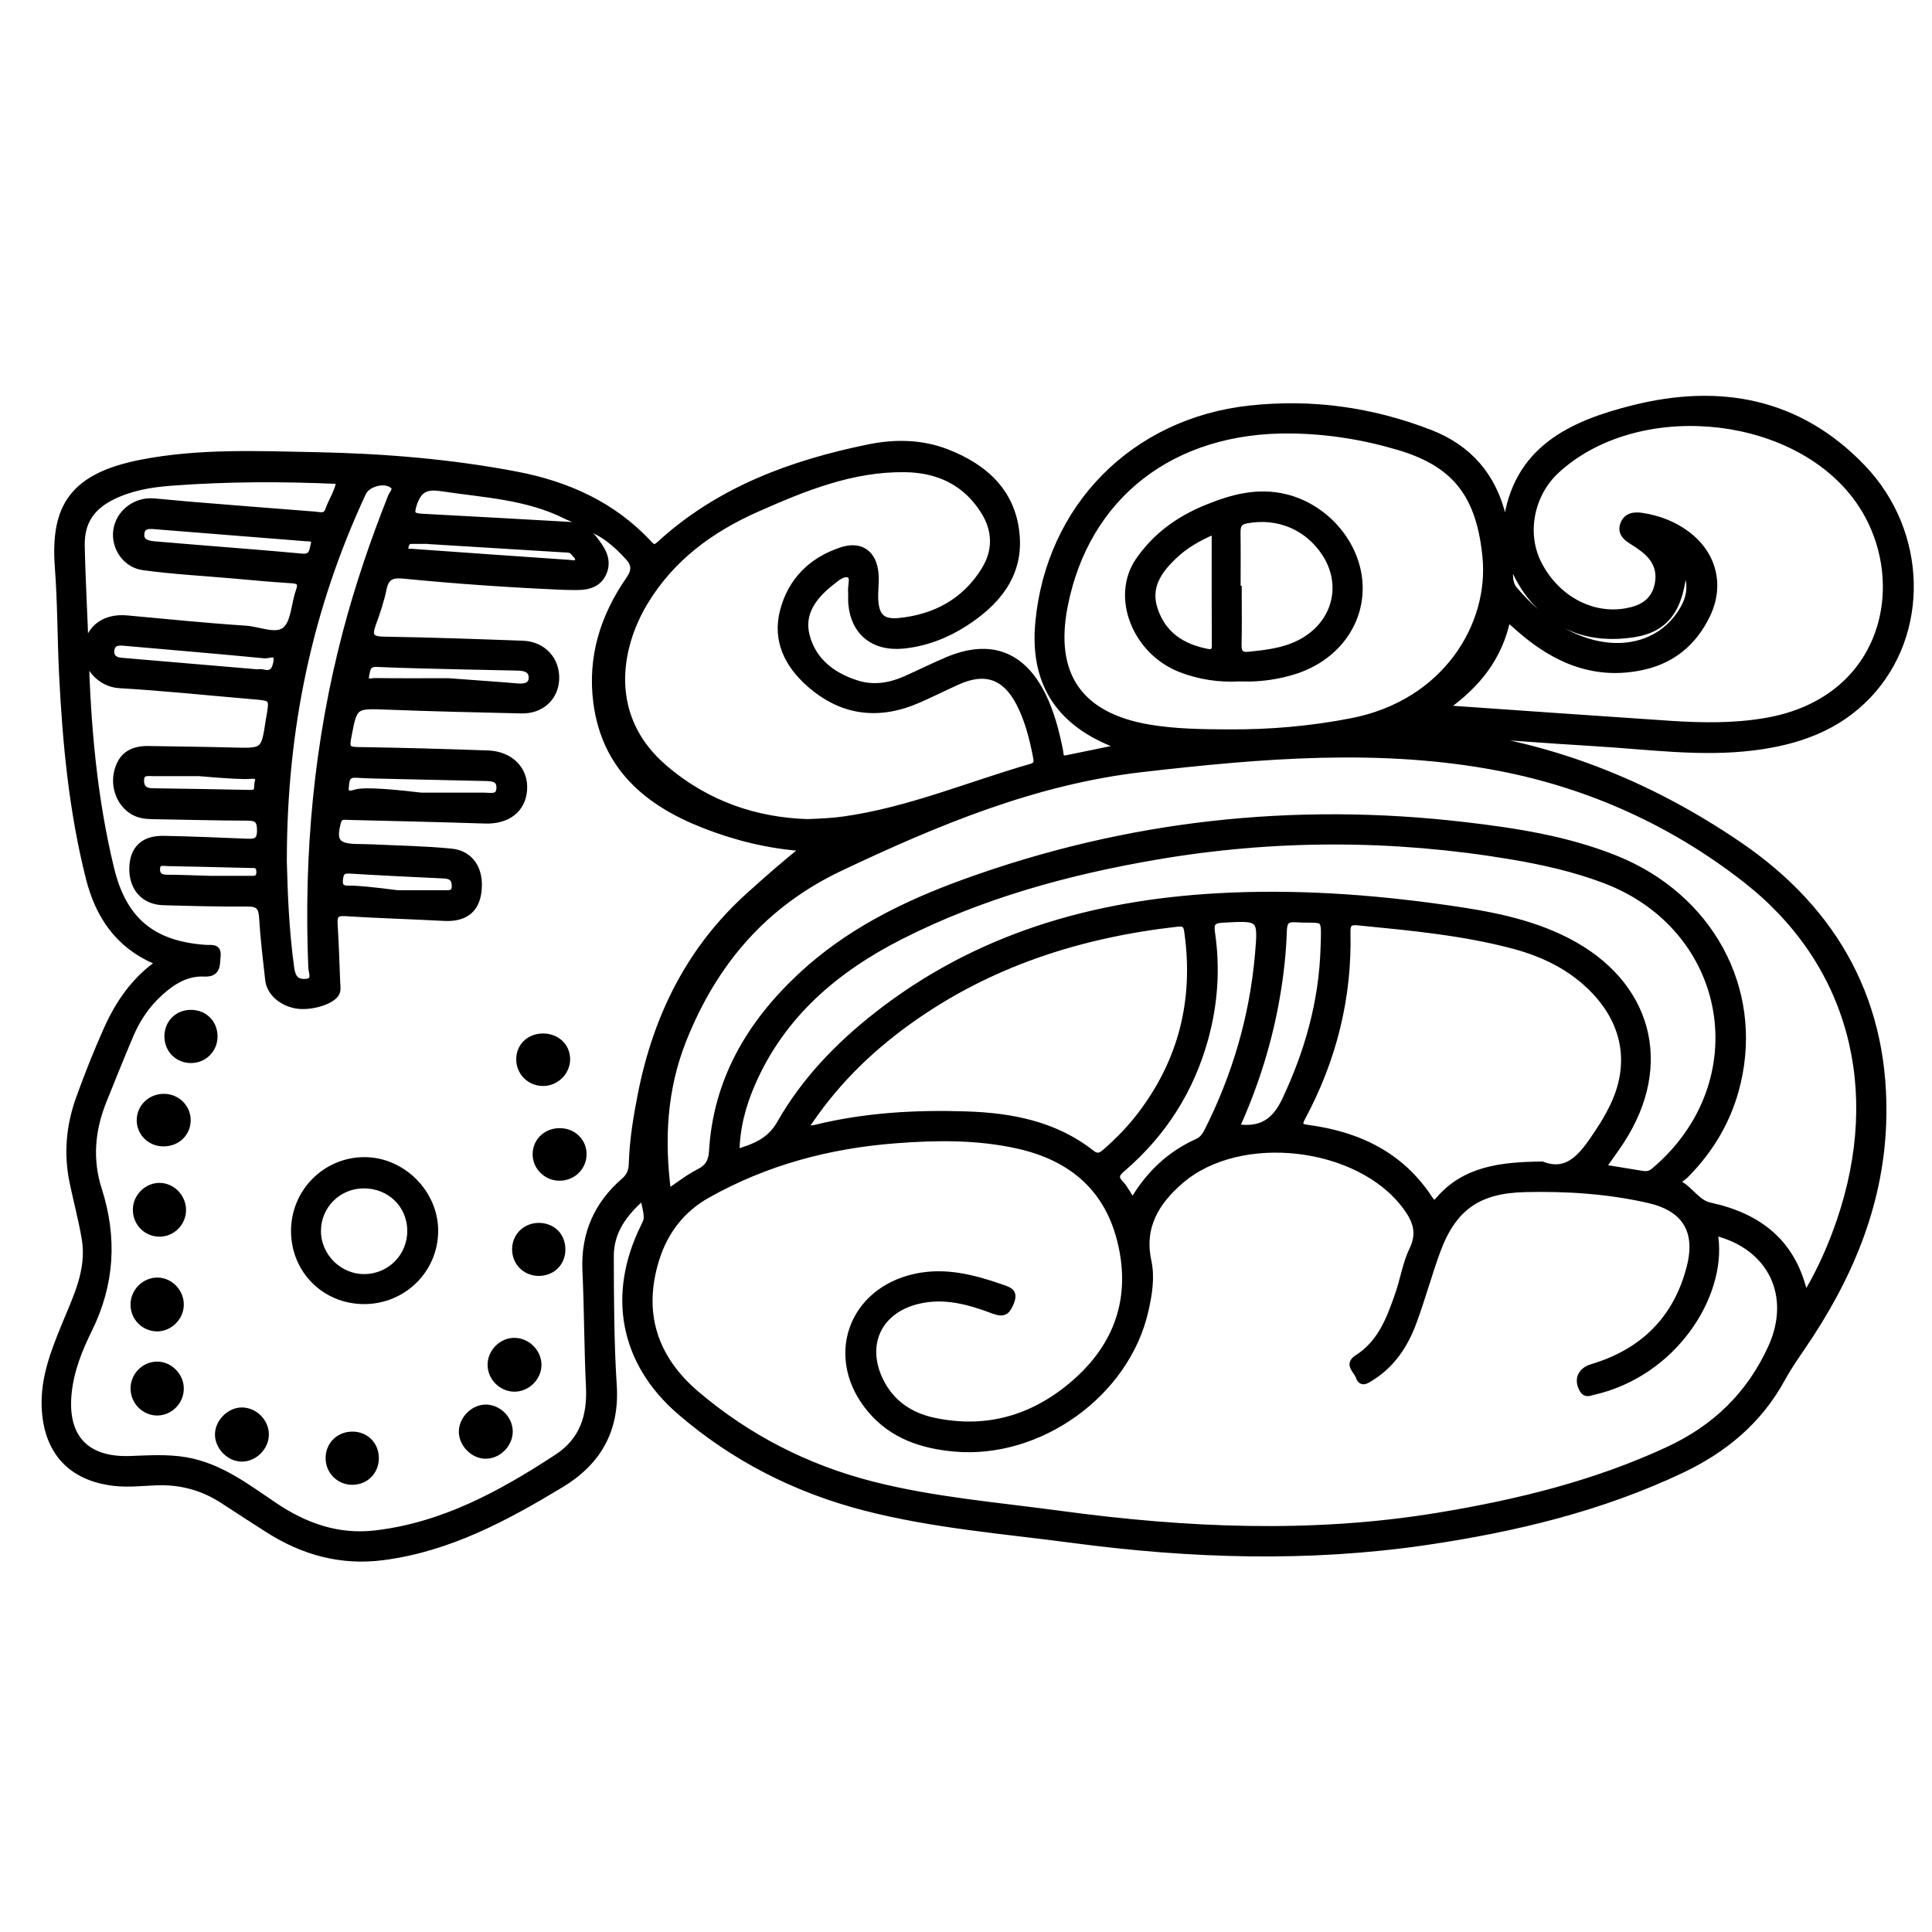 <?xml version="1.0" encoding="utf-8"?>
<!-- Generator: Adobe Illustrator 23.0.0, SVG Export Plug-In . SVG Version: 6.00 Build 0)  -->
<svg version="1.0" xmlns="http://www.w3.org/2000/svg" xmlns:xlink="http://www.w3.org/1999/xlink" x="0px" y="0px"
	 viewBox="0 0 3000 3000" style="enable-background:new 0 0 3000 3000;" xml:space="preserve">
<style type="text/css">
	.st0{stroke:#000000;stroke-width:10;stroke-miterlimit:10;}
</style>
<g id="Layer_1">
</g>
<g id="Layer_2">
	<g>
		<path class="st0" d="M2231.3,1136.6c171.5,17.3,327,78.8,468.2,174.9c151.9,103.3,231.4,248.2,224.3,434.3
			c-4.9,128.3-54.1,241.9-126,346.7c-10.9,15.9-21.8,31.8-31,48.7c-35.6,65.1-89.4,109.7-155.5,141.1
			c-125.9,59.7-259.6,91.6-396.6,111.8c-182.8,26.9-365.5,21.1-548-3.1c-108.7-14.4-218.4-22.9-324.9-50.6
			c-106.4-27.6-202.6-76.6-285.8-148.4c-89.2-77-108.2-182.1-55.9-287.8c6.2-12.5,6.2-12.5-1.3-46.4c-29.7,25.8-50.9,54.3-50.7,93.1
			c0.2,66.8,0.3,133.7,4.6,200.3c4.5,69.6-24.3,119.2-81.8,153.9c-86,51.9-173.9,99.2-275.9,112.5c-64.9,8.5-123.5-7.6-177.9-42.1
			c-23.8-15.1-47.4-30.5-71-45.9c-31.5-20.5-65.9-29.6-103.4-28.2c-21.5,0.8-42.9,3.4-64.5,1c-68.1-7.5-106-49-108.5-118.1
			c-1.6-44.4,13.8-84.1,30.1-124.2c17.8-43.8,40.5-87,32.1-136.7c-4.9-29.1-12.6-57.8-18.7-86.8c-9.5-44.7-5.6-88.4,9.9-131.3
			c13.1-36.2,27.2-72,43-107.2c18-40,41.9-75,78.4-101.2c-1.4-1.9-2.1-4.4-3.7-5c-57-24.8-87.8-69.9-102.6-128.8
			c-26.1-103.4-36.1-208.9-41.4-314.9c-2.8-55.6-2.4-111.4-6.6-166.9c-7.1-93.6,21.9-141.5,129-162.5
			c89.3-17.5,180.3-13.5,270.9-11.7c104.7,2.1,209.2,10.5,312,30.2c78,14.9,149.7,46.7,205.2,106.7c6.8,7.3,9.8,7.8,17.1,1.2
			c92.3-84.5,204.9-125.8,324.9-150.3c40.3-8.2,81.8-7.7,120.8,7.5c60.2,23.3,103.7,63.5,108.4,131.1c4.3,61.3-32,103.1-80.4,134.2
			c-28.6,18.4-60.3,30.8-95.1,34.4c-47.5,4.8-79.1-21.7-81-69.5c-0.2-4.4,0.3-8.9-0.1-13.4c-0.9-9.3,4.6-23.4-2.9-26.8
			c-9.8-4.4-20.5,5.6-29.1,12.4c-26.3,20.9-46.6,47-37.7,82.1c10.1,39.7,40.5,62.7,78.8,74.7c25.2,7.8,50,4,73.8-6.3
			c22.4-9.8,44.2-20.9,66.8-30.4c66-27.6,116-8.8,147.5,55.2c13.2,26.8,20.5,55.6,26.5,84.7c1.2,5.7-0.4,15.1,10.6,12.9
			c26.7-5.3,53.3-11,80.2-16.5c-2.4-6.9-7.6-6.4-11.3-8c-83.6-34.8-120.8-96.3-112.5-186.3c16.7-179.7,148.2-312.6,328.2-332.2
			c96.3-10.5,189.3,2.6,279.4,37.4c60.5,23.4,98.3,67.1,113.4,130.3c0.7,2.8,1.9,5.5,3,8.3c0.2,0.6,1,1,2.5,2.4
			c14.8-115.6,100.8-154.7,196.5-178.8c134.3-33.8,257.2-11.7,356.4,91.8c96.5,100.7,99.6,257.8,9,353.4
			c-48.4,51.1-110.7,72.4-178.6,80.8c-81.8,10.1-163-1.7-244.4-6.5C2395.4,1148.8,2313.3,1142.4,2231.3,1136.6z M907.4,817.1
			c-7.4-8.9-18.7-11.2-28.4-16.1c-60.9-30.6-127.8-33.3-193.4-43.2c-24.4-3.7-35.6,2.1-43.3,25.2c-5.2,15.8-1.8,18.9,13,19.7
			c84.1,4.4,168.3,9.3,252.4,14c0,8.7,7.9,11.9,12.4,17.4c13.4,16.6,26.6,34.4,16.4,56.3c-9.5,20.5-30.2,21.4-50.2,20.7
			c-3.7-0.1-7.4,0-11.1-0.2c-83-3.5-165.9-9.3-248.6-17.4c-17.8-1.7-27.3,1.8-31.2,20.5c-3.9,18.8-10.1,37.2-16.7,55.2
			c-6.4,17.5-3.4,24.1,17.1,24.4c72,1.1,143.9,3.7,215.9,6.3c31.5,1.1,53,24.8,51.6,55.1c-1.3,28.4-23.2,48.5-53.5,47.8
			c-69-1.6-138-3.1-207-5.8c-53.4-2.1-52.8-2.7-62.5,49c-2.8,14.7-0.8,18.8,14.8,19c67.5,1,135,2.9,202.5,5.3
			c35.1,1.3,57.9,24.8,55.9,55.8c-2,30.9-25.4,48.8-60.3,47.7c-70.5-2.3-141-3.9-211.5-5.6c-7-0.2-14.4-2.2-17.3,8.7
			c-7.6,28.7-1.8,37.5,27.3,38.6c8.9,0.3,17.8,0.2,26.7,0.6c40.8,2,81.6,2.6,122.2,6.6c30.8,3,46.3,28.3,42,62.1
			c-3.6,28.7-21.9,41.9-53.1,40.2c-51.1-2.8-102.3-4.1-153.4-7.4c-15.2-1-17.5,4.7-16.8,17.5c1.8,29.6,2.8,59.3,3.9,89
			c0.2,5.9,1.5,12.6-0.8,17.5c-6.3,13.5-41.1,23.5-63.2,19.3c-22.5-4.3-40.3-20.2-42.4-39.2c-3.6-32.4-7.6-64.9-9.5-97.4
			c-1-16-6.1-21.7-22.5-21.6c-43.8,0.3-87.6-0.8-131.4-2.1c-29.9-0.9-48.3-22-47.6-52.8c0.7-29.5,17.1-45.5,48.3-44.9
			c42.8,0.8,85.6,2.6,128.3,4.4c13.5,0.6,21.8-0.3,21.7-18.1c-0.1-16-5.2-19.9-20.1-19.9c-47.5-0.1-95-1.5-142.5-2.2
			c-9.7-0.1-19.2-0.3-28.5-3.9c-22.8-8.9-36.7-36.3-31.3-62.4c5.4-26.1,21.3-38,49.3-37.4c43,0.9,86.1,1.1,129.1,2.3
			c50.2,1.4,50.2,1.8,57.6-47.4c0.2-1.5,0.5-2.9,0.8-4.4c5.2-30.7,5.2-30.5-26.9-33.2c-68.7-5.8-137.4-13.1-206.2-17.1
			c-30.7-1.8-54.8-30.4-50.9-57.9c4.3-30.5,28.4-48.3,62.7-45.1c61.3,5.6,122.6,11.9,184,15.9c21.2,1.4,47.8,14.2,62.2,1.5
			c13.7-12,13.6-39.3,20.7-59.4c4.2-11.9,2.8-17.1-11.1-17.9c-31.1-1.9-62.1-4.9-93.1-7.6c-45.8-4-91.8-6.5-137.3-12.7
			c-27.8-3.7-45.4-31-41.7-56.9c3.9-27,29.2-46.9,57.5-44.6c18.5,1.4,36.9,3.5,55.4,5c65,5.3,130.1,10.5,195.2,15.5
			c7.5,0.6,16.9,4.2,20.8-7c5.3-15.1,15-28.6,17.6-45.8c-87.9-4.1-174.7-3.9-261.3,2.6c-31.9,2.4-63.2,7.6-92.4,22.2
			c-31.4,15.7-47.8,38.9-47.1,75.9c1.1,55.7,4.6,111.2,6.1,166.8c3.2,113,12.9,225,39.6,335c19.5,80.1,64.4,117.4,147.2,123.1
			c8,0.6,19.7-2.8,18.1,12.2c-1.3,12.8,1,28-20,27c-27.9-1.4-49.8,12.4-69.5,30.3c-20.1,18.2-35,40.4-45.6,65.2
			c-14.5,34.1-28.3,68.5-42.1,102.9c-18,44.8-22.1,90.8-7.3,137.1c24,74.8,20,146.7-15.1,217.8c-15.3,31-28.3,63.5-31.8,99
			c-6.7,68.1,27.1,104.4,95.4,102.2c28.8-1,57.7-3.1,86.6,1.8c53.2,9.1,94.7,41.2,137.6,70.1c47.8,32.3,99.2,50.4,157.2,43.6
			c105.3-12.3,195.4-61.6,282.2-118.4c39.6-25.9,51.9-63.7,49.7-109.3c-2.9-60-2.7-120.2-5.5-180.3c-2.7-56.8,17.6-103,60-139.7
			c8.8-7.7,11.7-16,12-27c1.1-36.4,7-72.2,14.1-108c23.9-120.6,75.8-225.6,168.4-308.7c26.8-24.1,53.7-48.1,85.5-73.1
			c-56.9-4-107.3-16.8-156.4-36c-88.6-34.7-153.7-90.3-166.7-190.1c-9.2-70,10.8-133.8,50.7-191.1c9.7-13.9,8.6-24.2-1.8-35.1
			C956.4,843.9,935.1,825.8,907.4,817.1z M2663.6,1913.7c-0.2,3.5-0.6,5.7-0.3,7.9c11.8,90.8-64.4,211.2-189.5,239.5
			c-5.3,1.2-11.5,4.5-15.8-2.6c-9.6-15.7-3.6-30.1,14.1-35.4c79.6-23.8,131.6-75.1,152.1-156.1c14.1-55.9-7.7-90.9-63.7-103.8
			c-63.3-14.5-127.6-18.6-192.4-17.1c-73.1,1.7-112,28.9-137.1,98.1c-13.1,36.2-23.2,73.5-36.6,109.5
			c-12.9,34.7-32.8,64.9-65.1,85.1c-6.6,4.1-15.2,11.3-19.4-1.7c-2.9-8.9-18.1-18.3-2.3-28.3c36.6-23.2,50.5-60.9,63.7-98.9
			c8-23.1,11.7-48,22.2-69.7c12.8-26.5,4.6-46.3-10.8-67c-72.5-97.7-257.2-119.4-349.4-39.9c-37.7,32.5-62,71.2-50.4,125
			c5.5,25.6,1.1,51.9-4.7,77.3c-29.3,128.5-164.2,225.3-296.3,213.4c-50.6-4.6-95.9-19.8-129.8-59.7c-67.1-79.1-32.1-184.1,69-206.4
			c46.8-10.3,91.2,1.5,135.1,16.8c11.5,4,19.9,6.7,13.3,22.8c-6,14.6-10.9,18.4-27,12.4c-37.6-14.1-76.1-25.1-117.3-15.1
			c-60.5,14.6-85.8,67.2-58.8,123.5c17.1,35.5,47,55.4,84.1,63.2c85.6,18.1,160.6-6.3,224-64.2c64.7-59.2,86.7-133.8,64.6-218.6
			c-21.5-82.3-79-127.8-160.4-145.5c-62.2-13.5-124.9-12.8-188-7.9c-103.5,7.9-201.4,34-292.2,85c-39.7,22.3-65.9,56.3-79.5,99.3
			c-26.4,83.6-3.3,154.4,62.2,210.1c79.6,67.7,171,114.5,272.4,140.5c95.8,24.5,194.3,32.5,292,45.7
			c195.6,26.5,391.2,35.3,587.1,3.1c123.3-20.3,243.8-49.7,357.8-102.6c73-33.9,126.5-85.5,160.1-159.3
			C2786.6,2012.6,2751,1935.7,2663.6,1913.7z M2802.8,2013.4c5.4-9.4,9.6-16.2,13.4-23.3c16.2-30.1,29.6-61.4,40.6-93.7
			c70.5-205.7,17.9-402.3-145.7-530.3c-112.7-88.2-241.5-146.5-381.3-173.7c-184.8-35.9-371.2-19.8-556.4,1.5
			c-166.2,19.1-318.5,82.5-468.6,153.6c-119.1,56.4-196.4,147.9-244,267.5c-30.2,75.9-34.5,154.9-23.7,236.7
			c17.1-11.4,31.6-23.1,47.8-31.3c14.2-7.2,20-16.1,21-32.2c6.4-109.7,57.6-197.3,136.2-271.2c73.9-69.5,162.7-113.2,256.7-147.2
			c251.4-91,510.3-119.3,775.5-88.3c79.5,9.3,158.8,21.6,233.9,51.7c146.8,58.9,224.5,201.5,189.7,348.4
			c-13.1,55.5-40.8,103-81.1,143.4c-3.7,3.8-15.9,9.5-7.6,14.3c16.7,9.7,26.4,28.8,46.4,33.1
			C2732.2,1889.1,2785.6,1930.5,2802.8,2013.4z M1253.8,1276.9c23.2-0.9,40.1-1.8,57.1-4.2c100.4-14.2,193.6-53.9,290.2-81.7
			c8.6-2.5,9.7-6.9,8.2-14.7c-5.6-29.2-12.7-57.9-26.4-84.5c-21.8-42.1-53.1-52.9-96.1-33.5c-20.2,9.1-40.1,19.1-60.4,28
			c-61.6,27.1-118.7,20.4-169.6-24.6c-33.9-30-52.5-67.6-40.6-113.2c12.2-46.9,44.3-78.4,90.2-93.7c30.5-10.2,50.7,5,52.9,37.4
			c0.9,12.5-1.1,25.2-0.6,37.8c1.1,26.9,11,37.3,37.5,34.6c56.1-5.6,102.3-30.6,132.4-79.2c18.5-29.9,18.3-61.7-1.2-92.4
			c-28.5-44.8-71.1-64.1-122.1-64.8c-82.2-1.1-156.6,29.2-229.9,61.7c-71.7,31.8-132.7,76.1-174.5,145.5
			c-42.5,70.7-61.3,178.6,30.8,257.2C1097.7,1249.2,1174.3,1274.4,1253.8,1276.9z M2242.4,1100c122.4,8.5,237.1,16.7,351.8,24.3
			c48.9,3.2,97.8,3.9,146.5-4.3c198.5-33.3,232.2-235.5,136.8-354.4c-103.4-128.8-338.7-147.5-460.7-35.2
			c-39.7,36.6-51.7,97.2-28.4,144c27.4,54.9,83.4,85.4,138.4,74.8c22.5-4.3,40.6-14.4,46.8-38.5c6.3-24.5-2.5-43.6-22-58.5
			c-5.9-4.5-12-8.7-18.3-12.5c-9.8-5.9-16.7-13.7-12.4-25.5c4.6-12.6,15.6-14.7,27.6-13c26.1,3.8,50.2,12.8,71.4,28.8
			c40.7,30.8,52.9,78.7,30.8,124.8c-20.1,41.8-52.8,69.8-98.3,80.1c-74.6,17-136.9-9.6-192.2-57.9c-5.7-5-11.5-10.1-19.4-17.1
			C2328.2,1020.8,2294.3,1063.3,2242.4,1100z M1907.4,1137.6c64.7,0.4,128.7-5.1,192.3-17.6c144.5-28.4,218.1-148.7,207.2-256.2
			c-9.4-92.6-44.5-142.8-133.7-169.5c-55-16.5-111.2-25.5-168.7-26.2c-184.1-2.3-317.9,101.3-351.5,272.6
			c-21,106.8,22.7,170.6,130.2,189.2C1824.2,1136.9,1865.8,1137.4,1907.4,1137.6z M2488.3,1813c22.6,3.7,41.6,6.9,60.6,9.9
			c7.1,1.1,12.7,1.3,19.8-4.7c162.1-136.9,120.9-377.5-78-452.1c-46.6-17.5-94.9-28.3-143.9-36.6c-183.9-30.9-367.8-31-551.5,0.4
			c-137.9,23.6-272,60.4-397.3,124.1c-100.4,51-182.9,121.1-229.5,226.8c-15,34-24.7,69.5-25.3,108.9c28.7-8.7,52.2-17.3,68.2-45.4
			c37.8-66.5,90.4-121,150.5-168.1c155.3-121.7,335.2-173.4,529.1-184.2c119-6.6,237.3,1.6,355.1,18.4c64.7,9.2,128.7,20.6,187.8,51
			c126.6,65.3,160.8,191.6,83.2,310.4C2508.4,1785.1,2498.8,1798.1,2488.3,1813z M2394.7,1808.6c43.1,16.8,65.5-18.4,88.1-52.3
			c7.8-11.7,14.9-23.9,21.1-36.5c31.8-64.4,21.8-128.5-27.3-180.5c-34.8-36.9-78.5-58.2-126.3-71c-79.1-21-160.4-28.4-241.6-36.4
			c-12.2-1.2-17,1.6-16.7,15.1c2.5,102.3-21.7,198.4-70,288.3c-6.8,12.6-2.3,14.9,8.9,16.4c78.5,10.5,144.7,42.1,189.3,110.6
			c4.2,6.4,7.6,8.2,13.3,1.5C2274.2,1816.1,2329.6,1809.3,2394.7,1808.6z M1248.6,1753.8c9.3-1.2,13.8-1.3,18-2.3
			c76.9-18.9,155.4-23.3,234-20.7c69.7,2.3,137.3,15,194.3,59.9c8.2,6.5,13.8,4.9,21-1.3c20.2-17.6,38.9-36.6,55.1-57.9
			c64-83.9,87.5-178.3,73.2-282.6c-1.3-9.3-1.8-16.5-15.6-15c-152.1,17.1-293.8,62.5-419,152.8
			C1347.2,1631.8,1293.1,1684.9,1248.6,1753.8z M440.4,1337.9c1.2,46.5,3.2,105.8,11.4,164.7c2,14,6.3,22.7,21.2,22.5
			c18.7-0.2,11-14.7,10.7-23.1c-7.2-176,8.7-349.6,53.6-520.2C556.2,910,580.1,840,607.5,771c2.2-5.5,11-12.7,0.2-19
			c-13.7-8-37.8-0.6-44.3,13.4C480.9,942.8,440.2,1129.5,440.4,1337.9z M1758.7,1866.1c25.4-43.3,57.9-73.7,100.5-92.9
			c8.1-3.6,12.3-9.9,16.1-17.4c43.2-85.9,69.8-176.6,78.3-272.3c5.3-59.6,4.6-59.1-55.2-55.7c-16.2,0.9-18.9,5.9-16.6,21.5
			c8,54.9,4.2,109.4-10.5,163c-22,80.2-64.8,147.4-127.6,201.6c-9.4,8.1-14,13.4-3.8,24.2
			C1746.8,1845.3,1751.3,1854.9,1758.7,1866.1z M1919.6,1750.5c38.5,5.8,60.1-8.4,76.1-42.3c35.3-74.8,57.1-152.3,59.8-234.7
			c1.8-55.4,3.4-43.5-43.7-46.4c-15.1-0.9-18.1,4.9-18.6,18.7c-1.1,33.3-4.7,66.4-10.3,99.3
			C1970.9,1616.2,1949.6,1684.3,1919.6,1750.5z M251.2,817.6c0-0.2,0-0.4,0-0.6c-2.2,0-4.4,0.1-6.7,0c-10.4-0.7-23.3-3.2-25.2,10.8
			c-2.1,15.1,10.7,16.9,22.3,17.9c19.2,1.5,38.3,3.2,57.5,4.8c56.8,4.7,113.6,8.9,170.3,14.2c16.3,1.5,15.8-11.1,18.2-19.8
			c2.8-10.4-7-9-13.1-9.5C400.1,829.4,325.7,823.5,251.2,817.6z M696.1,1058.1c51.8,3.9,90.2,6.5,106.8,8.1
			c3.9,0.4,14.9,1.2,20.1-4.8c1.8-2.1,2.9-5,2.9-9.2c0.1-13.2-11.3-15.7-22.5-15.9c-28.2-0.6-56.4-1.1-84.6-1.8
			c-44.5-1.1-89.1-1.9-133.5-3.9c-14.6-0.7-15.1,8.5-17,17.9c-2.8,14.2,8.9,9.3,14.3,9.4C620.5,1058.4,658.3,1058.1,696.1,1058.1z
			 M399.2,1044.3c1.3,0,5.2-0.8,8.7,0.1c15.6,4.3,20.1-5.9,21.7-17.4c2.5-17.2-12.4-9.1-18.4-9.7c-72.9-7.1-146-13.1-219-19.6
			c-10.1-0.9-18.3,0.5-19.6,12.1c-1.2,11.1,5.7,15.8,16.1,16.6C258,1032.2,327.4,1038.2,399.2,1044.3z M653.8,1235.8
			c32.6,0,65.1,0,97.7,0c10,0,23.4,3.9,24.3-11.3c1.1-17.1-13.2-16.5-25.2-16.8c-45.9-1-91.7-2-137.6-3.1c-20-0.5-40-0.7-59.9-1.9
			c-16.2-1-15.5,10.6-16.5,20.5c-0.4,4.2,0.3,6.6,1.8,7.8c3.8,3.3,11.6,0.6,13.4,0C560.4,1228.2,585.4,1227.6,653.8,1235.8z
			 M669.9,840.1c0-0.2,0-0.3,0-0.5c-10.4,0-20.8,0-31.1,0c-8.4,0-9,7.5-9.9,12.6c-1.2,7,5.7,4.6,9.3,4.9
			c82.1,5.9,164.2,11.7,246.3,17.3c4.6,0.3,11.4,2.7,13.3-4.1c1.5-5.6-4.2-8.9-7.2-12.9c-3.7-4.9-9-4.3-14.1-4.6
			C807.6,848.5,738.8,844.3,669.9,840.1z M309.4,1200.2c-23.6,0-47.3,0-70.9,0c-8.6,0-19.1-2.6-19.8,10.8
			c-0.6,11.5,5.6,17.8,17.4,18c51,0.8,102,1.4,152.9,2.6c14,0.3,9.4-10.2,11.4-16.8c1.2-3.8,0.9-6.3-0.2-7.8
			c-2.5-3.4-9.1-2.7-11-2.6C379.5,1205.4,354.1,1204.1,309.4,1200.2z M617.2,1387.3c23.6,0,47.3,0,70.9,0c8.8,0,18.8,1.8,18.4-12.3
			c-0.3-11.2-6.2-15.4-16.9-15.9c-48.8-2.3-97.5-4.6-146.3-7.6c-12-0.7-14.8,3.9-15.8,14.8c-0.5,5.1,0.4,8.4,2.2,10.4
			c3.5,3.9,9.9,3.6,12,3.5C552.8,1379.8,578.8,1382.4,617.2,1387.3z M2614.8,878.5c-4.7,66-27.3,98.1-77.8,106
			c-65.3,10.2-121.6-8.1-163.3-62.5c-12.5-16.4-20.8-35-29.9-53.5c2.8,15.9-3.9,33.7,7.8,47.3c30.9,35.7,66.3,65.6,112.5,80.1
			c62.4,19.6,120.5,0.3,149.4-50C2625.2,925.7,2628.2,904.7,2614.8,878.5z M326.9,1365c20,0,40,0,60,0c8.2,0,16.5,1.3,16.1-11.7
			c-0.3-11.7-7.7-10.4-15.1-10.5c-42.2-1-84.4-2.2-126.7-2.9c-7.4-0.1-17.7-3.4-17.7,10.1c0,4,1,6.8,2.7,8.8
			c3.9,4.5,10.9,4.5,14,4.5C272.1,1363.2,295.5,1364,326.9,1365z"/>
		<path class="st0" d="M565.7,2020c-61.1,0.1-108.8-47.5-108.8-108.6c0-60.5,48.6-109.5,108.8-109.6
			c59.1-0.1,109.8,50.5,109.7,109.6C675.2,1971.6,626.5,2019.8,565.7,2020z M637.4,1910.9c-0.3-40.2-32-70.9-73-70.6
			c-39.3,0.3-70.7,31.5-71,70.7c-0.3,39.4,32.7,72.5,72.2,72.4C605.8,1983.3,637.7,1951,637.4,1910.9z"/>
		<path class="st0" d="M211.4,1875.9c1.3-19.8,19.5-35.7,39-34c19.7,1.7,34.8,19.6,33.4,39.6c-1.4,20-19.2,35.4-39,33.7
			C224.6,1913.5,210,1896.2,211.4,1875.9z"/>
		<path class="st0" d="M754.6,2260.1c-19.2,0.3-37-17.4-37.1-36.9c-0.1-19.3,17.5-37.1,36.6-37.2c19.7,0,37,17.1,37.1,36.7
			C791.3,2242.3,774.1,2259.9,754.6,2260.1z"/>
		<path class="st0" d="M376.2,2264.6c-19.2,0.4-37.1-17.2-37.4-36.7c-0.2-19.2,17.4-37.2,36.4-37.4c19.7-0.2,37.1,16.8,37.3,36.5
			C412.8,2246.5,395.7,2264.2,376.2,2264.6z"/>
		<path class="st0" d="M253.5,1775.1c-20.6-0.2-36.6-16.3-36.2-36.3c0.4-20,17.1-35.6,37.6-35.3c20.5,0.3,36.6,16.6,36.2,36.7
			C290.6,1760.4,274.5,1775.3,253.5,1775.1z"/>
		<path class="st0" d="M870.3,1756.8c20.7,0.5,36.4,16.8,35.5,36.9c-0.9,20.1-17.6,35.3-38.2,34.7c-20.1-0.6-36.3-17.6-35.5-37.4
			C832.9,1770.9,849.3,1756.2,870.3,1756.8z"/>
		<path class="st0" d="M798.5,2156c-19.9-0.2-36.6-17.3-36.4-37.2c0.3-19.9,17.4-36.7,37.2-36.4c19.7,0.3,36.7,17.7,36.5,37.2
			C835.6,2139.3,818.3,2156.2,798.5,2156z"/>
		<path class="st0" d="M244.6,2193c-19.8,0.3-36.6-16.3-36.9-36.3c-0.3-20.2,15.9-37.1,35.8-37.4c19.5-0.3,36.7,16.6,36.9,36.4
			C280.7,2175.7,264.4,2192.7,244.6,2193z"/>
		<path class="st0" d="M842.7,1609.8c21.2-0.3,37.3,14.4,37.6,34.5c0.3,19.7-16.3,36.7-36.3,37c-20.4,0.4-37-15.3-37.4-35.6
			C806.2,1625.3,821.4,1610.1,842.7,1609.8z"/>
		<path class="st0" d="M245.3,1988.8c19.8,0.7,35.7,18,35.1,38.1c-0.6,19.7-18.2,36.2-37.6,35.5c-20.2-0.8-35.8-17.6-35.1-37.9
			C208.3,2004.6,225.7,1988.2,245.3,1988.8z"/>
		<path class="st0" d="M583.3,2263.7c0.2,20.8-15.1,36.6-35.8,36.9c-20.2,0.3-36.7-15.7-36.9-35.9c-0.3-20.6,15.2-36.4,35.9-36.7
			C567.3,2227.6,583.1,2243,583.3,2263.7z"/>
		<path class="st0" d="M296.7,1645.7c-20.5,0.1-36.3-15.6-36.4-36.2c-0.1-20.8,15.2-36.3,36-36.4c20.8-0.1,36.4,15.2,36.5,36
			C333,1629.4,317,1645.6,296.7,1645.7z"/>
		<path class="st0" d="M872.9,1941.5c-0.7,20.8-16.7,35.4-37.8,34.7c-20.5-0.8-35.7-17.2-34.9-37.8c0.8-20.3,17.3-35.2,38-34.5
			C859.3,1904.8,873.6,1920.4,872.9,1941.5z"/>
		<path class="st0" d="M1924,1053.1c-30.8,1.7-60.8-2.8-89.5-13.7c-71.5-27.1-104.8-112.8-66.5-168.6c26.5-38.6,62.6-64.4,105-81.8
			c39.4-16.2,79.6-27.3,123.1-16.7c63.2,15.4,112.7,73.5,114.8,136.7c2.1,60.3-38.1,113.3-101.4,133.1c-19.8,6.2-40.3,9.8-61.1,10.9
			C1940.3,1053.5,1932.1,1053.1,1924,1053.1z M1921.4,914.5c0.6,0,1.1,0,1.7,0c0,28.9,0.5,57.8-0.2,86.7
			c-0.3,12.8,4.1,17.1,16.7,15.8c26.6-2.8,53.1-5.7,77.5-17.9c56-27.8,73.6-89.7,40.1-140.4c-27.2-41.2-73.1-59.9-121.4-51
			c-13,2.4-14.6,9.2-14.5,20.1C1921.7,856.7,1921.4,885.6,1921.4,914.5z M1886.5,823.9c-27.4,11.7-47.4,23.7-64.4,40.2
			c-23.4,22.5-40.9,47.5-29.3,82.3c13,39.3,42.8,58.5,81.7,66.1c8.4,1.7,12.2-1,12.2-10.1C1886.4,944.3,1886.5,886.1,1886.5,823.9z"
			/>
	</g>
</g>
</svg>
